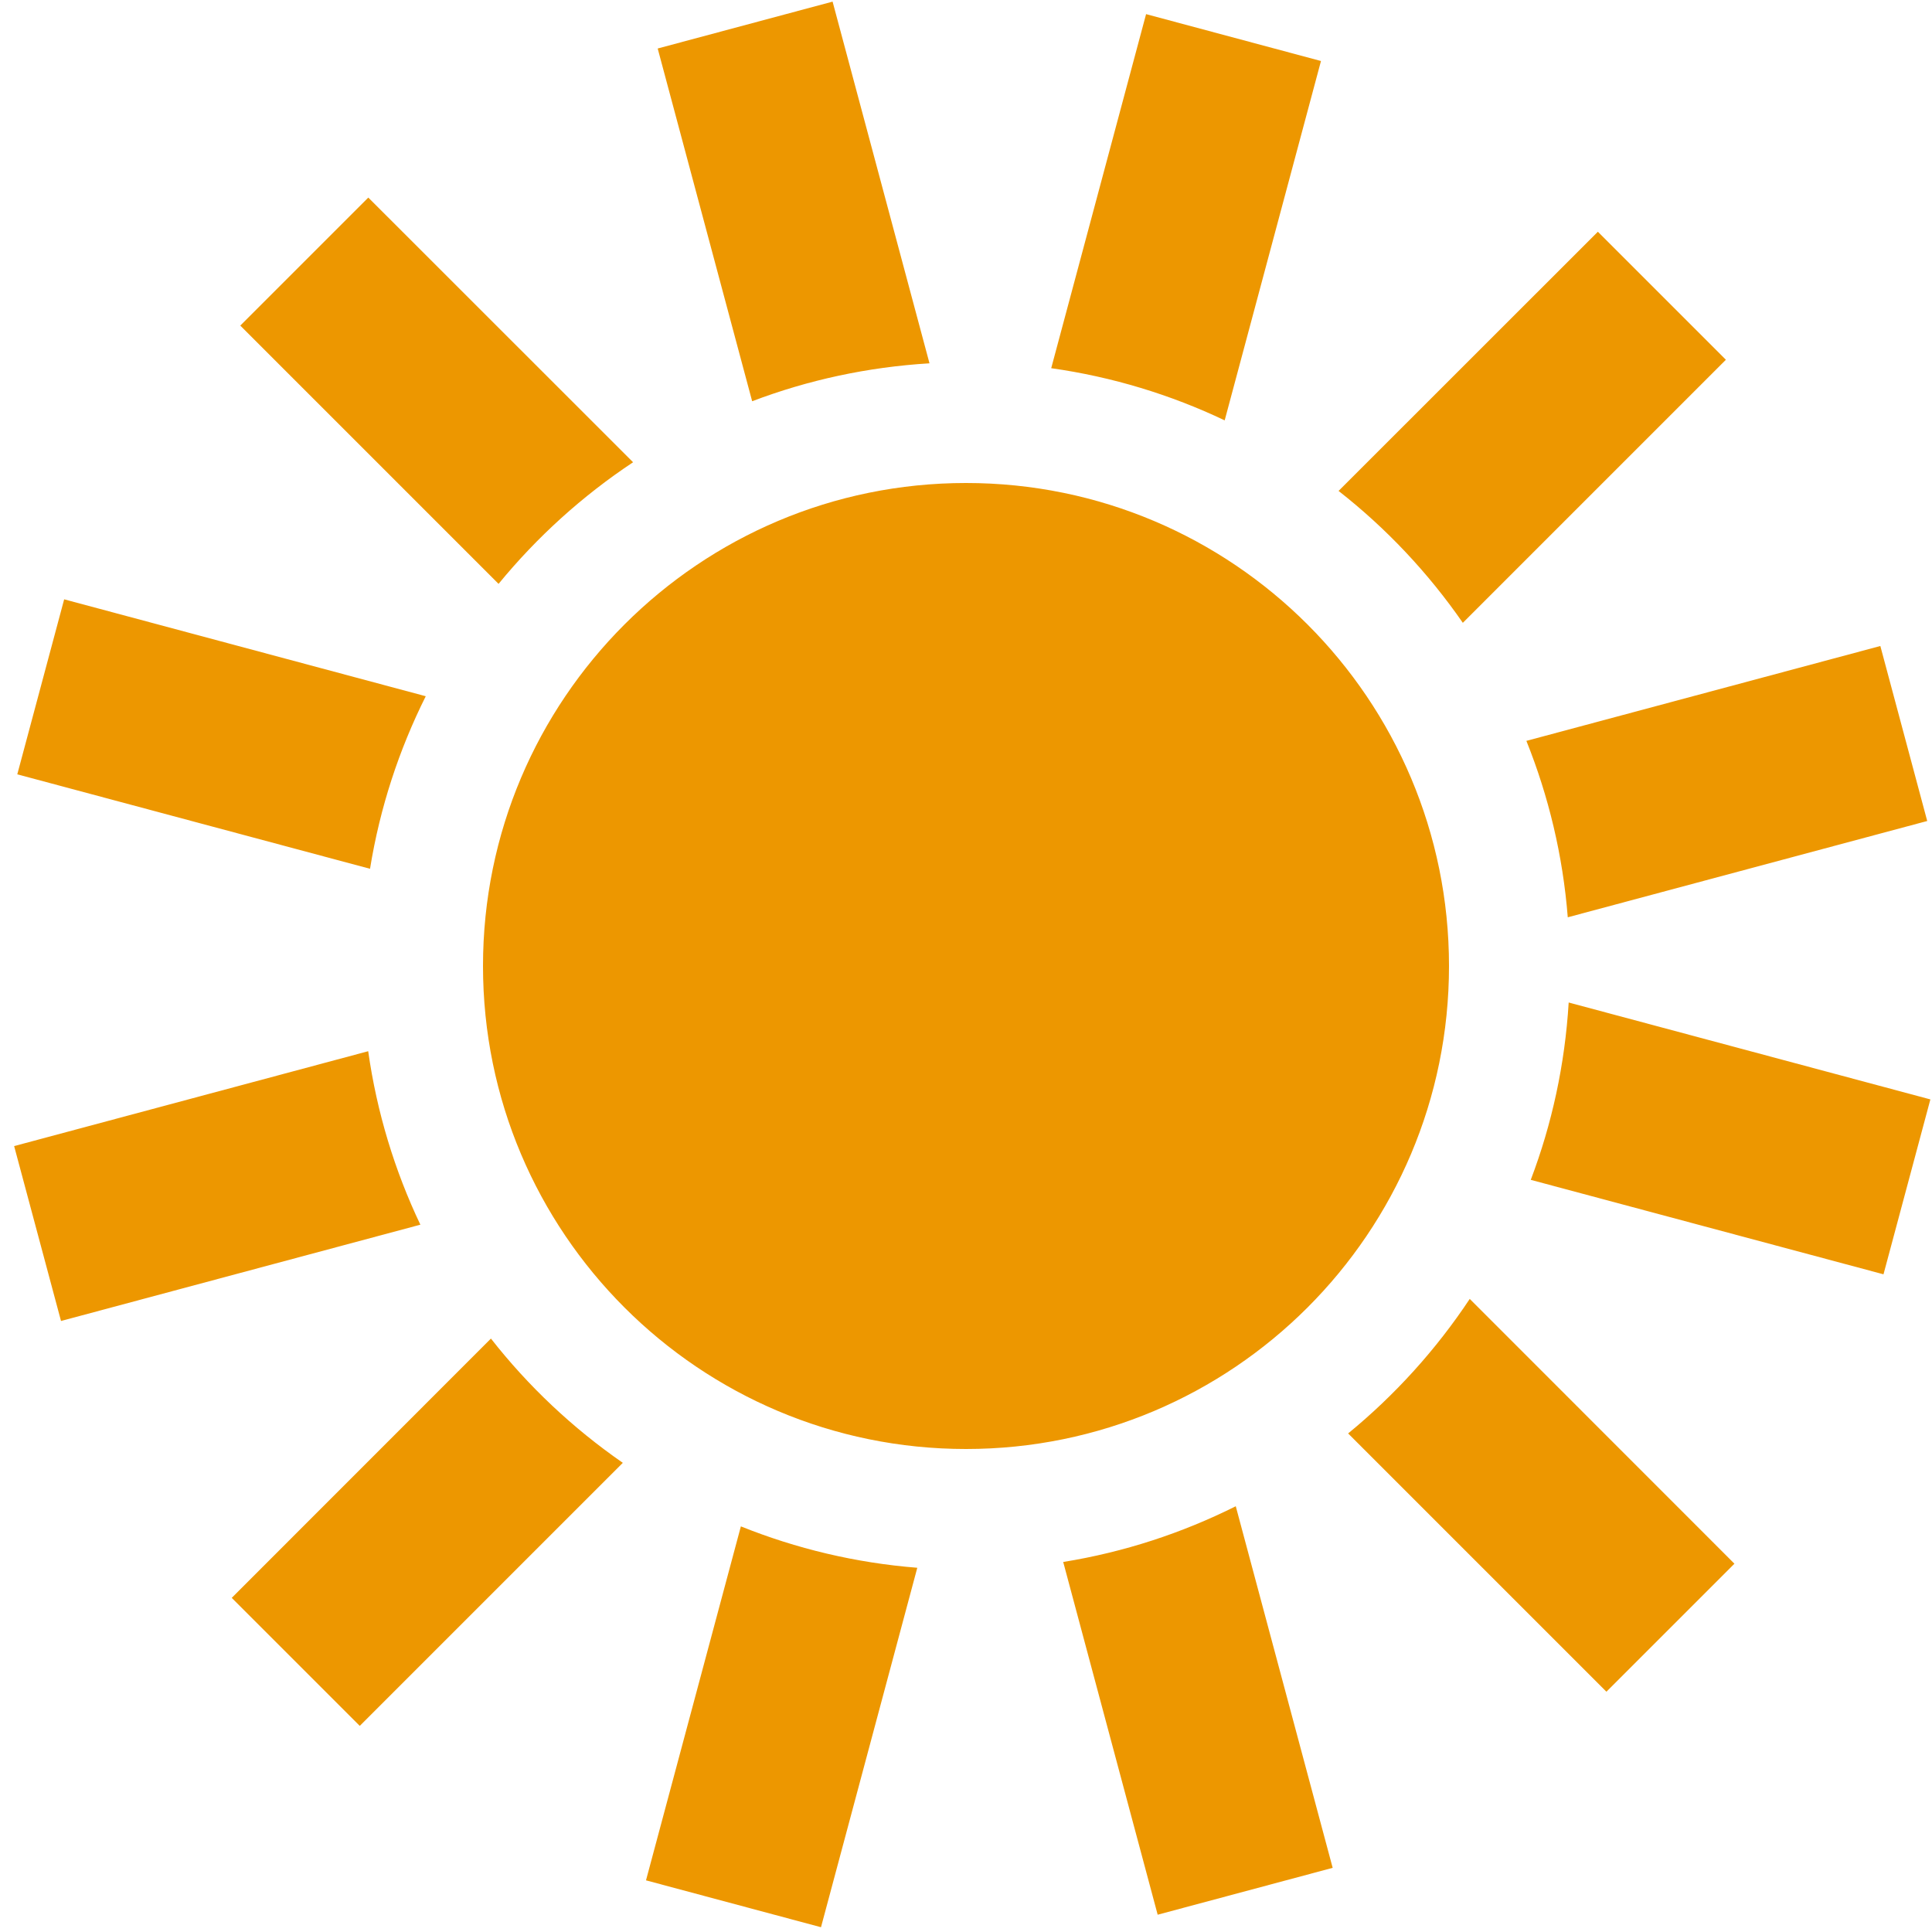 <?xml version="1.0" encoding="UTF-8" standalone="no"?>
<svg width="19px" height="19px" viewBox="0 0 19 19" version="1.1" xmlns="http://www.w3.org/2000/svg" xmlns:xlink="http://www.w3.org/1999/xlink" xmlns:sketch="http://www.bohemiancoding.com/sketch/ns">
    <!-- Generator: Sketch 3.0.4 (8054) - http://www.bohemiancoding.com/sketch -->
    <title>skc-d-19</title>
    <desc>Created with Sketch.</desc>
    <defs></defs>
    <g id="Page-1" stroke="none" stroke-width="1" fill="none" fill-rule="evenodd" sketch:type="MSPage">
        <path d="M3.621,10.338 L0.139,11.271 L0.6,12.991 L4.134,12.044 C3.882,11.514 3.706,10.94 3.621,10.338 L3.621,10.338 Z M4.828,13.164 L2.279,15.714 L3.538,16.973 L6.125,14.386 C5.634,14.046 5.196,13.634 4.828,13.164 L4.828,13.164 Z M7.286,15.011 L6.353,18.492 L8.074,18.953 L9.021,15.418 C8.412,15.37 7.829,15.229 7.286,15.011 L7.286,15.011 Z M10.456,15.361 L11.385,18.83 L13.106,18.369 L12.153,14.813 C11.627,15.076 11.057,15.264 10.456,15.361 L10.456,15.361 Z M13.258,14.097 L15.798,16.637 L17.057,15.378 L14.454,12.774 C14.123,13.273 13.719,13.719 13.258,14.097 L13.258,14.097 Z M15.054,11.603 L18.523,12.532 L18.984,10.812 L15.427,9.859 C15.39,10.47 15.262,11.056 15.054,11.603 L15.054,11.603 Z M15.418,9.021 L18.953,8.074 L18.492,6.353 L15.011,7.286 C15.229,7.829 15.37,8.412 15.418,9.021 L15.418,9.021 Z M14.386,6.125 L16.973,3.538 L15.714,2.279 L13.164,4.828 C13.634,5.196 14.046,5.634 14.386,6.125 L14.386,6.125 Z M12.044,4.134 L12.991,0.6 L11.271,0.139 L10.338,3.621 C10.94,3.706 11.514,3.882 12.044,4.134 L12.044,4.134 Z M9.141,3.573 L8.188,0.016 L6.468,0.477 L7.397,3.946 C7.944,3.738 8.53,3.61 9.141,3.573 L9.141,3.573 Z M6.226,4.546 L3.622,1.943 L2.363,3.202 L4.903,5.742 C5.281,5.281 5.727,4.877 6.226,4.546 L6.226,4.546 Z M4.187,6.847 L0.631,5.894 L0.17,7.615 L3.639,8.544 C3.736,7.943 3.924,7.373 4.187,6.847 L4.187,6.847 Z M9.5,14.25 C12.123,14.25 14.25,12.123 14.25,9.5 C14.25,6.877 12.123,4.75 9.5,4.75 C6.877,4.75 4.75,6.877 4.75,9.5 C4.75,12.123 6.877,14.25 9.5,14.25 Z" id="Rectangle-2" fill="#ED9700" sketch:type="MSShapeGroup"></path>
    </g>
</svg>